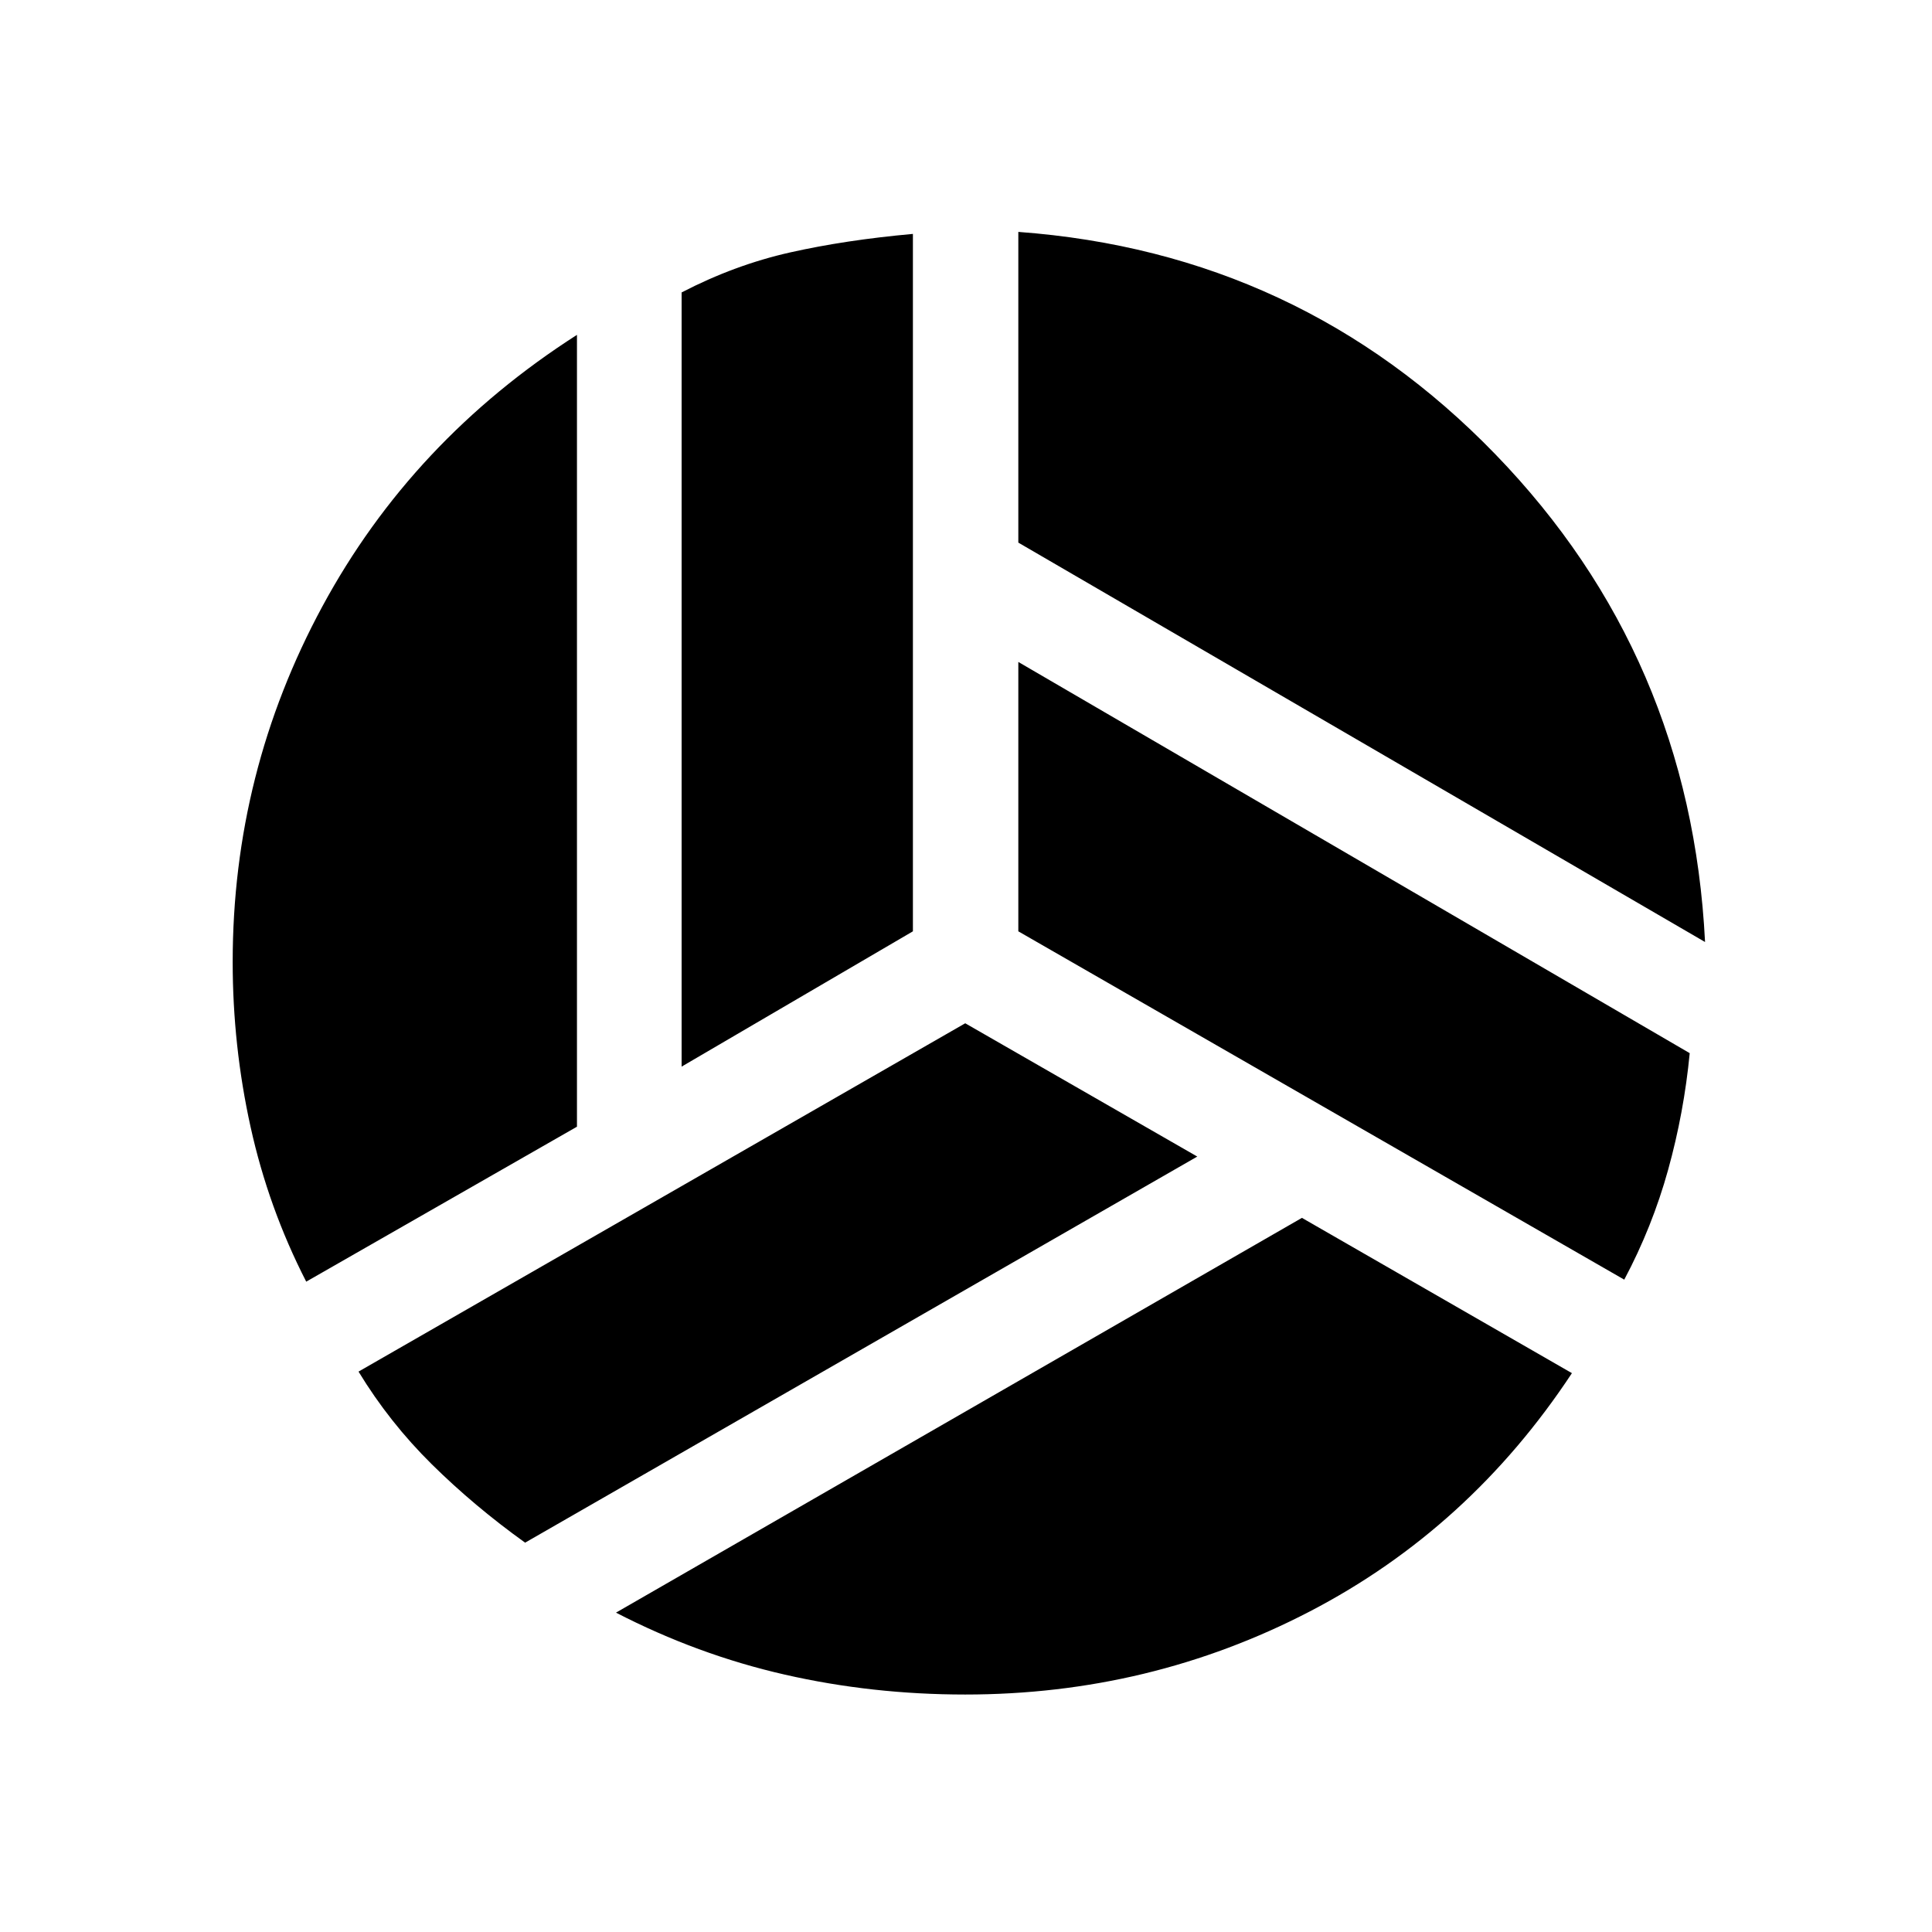 <svg xmlns="http://www.w3.org/2000/svg" height="20" viewBox="0 -960 960 960" width="20"><path d="M847.23-491.92 506-690.38v-154.39q140 10.31 237.04 110.5 97.04 100.19 104.19 242.35ZM338.69-430v-384.69q26.39-13.69 53.96-19.89 27.58-6.19 60.97-9.19v346.54L338.69-430ZM152.16-323.15q-18.77-36.62-27.66-76.93-8.88-40.3-8.88-81.92 0-94.23 44.57-176.69 44.58-82.46 126.5-134.92v393.46l-134.53 77Zm108.76 129.69q-25.3-18.16-46.34-38.93-21.04-20.77-36.43-46.07l301.47-173.08 115.3 66.23-334 191.85ZM479.62-118q-46.31 0-89.66-9.89-43.35-9.88-83.88-30.8l340.84-196.16 134.16 77.16q-50.93 77.23-130.35 118.46Q571.31-118 479.62-118Zm327.46-206.15L506-497.23v-133.85l333.61 194.39q-2.84 29.54-10.73 57.96-7.88 28.42-21.8 54.58Z"/></svg>